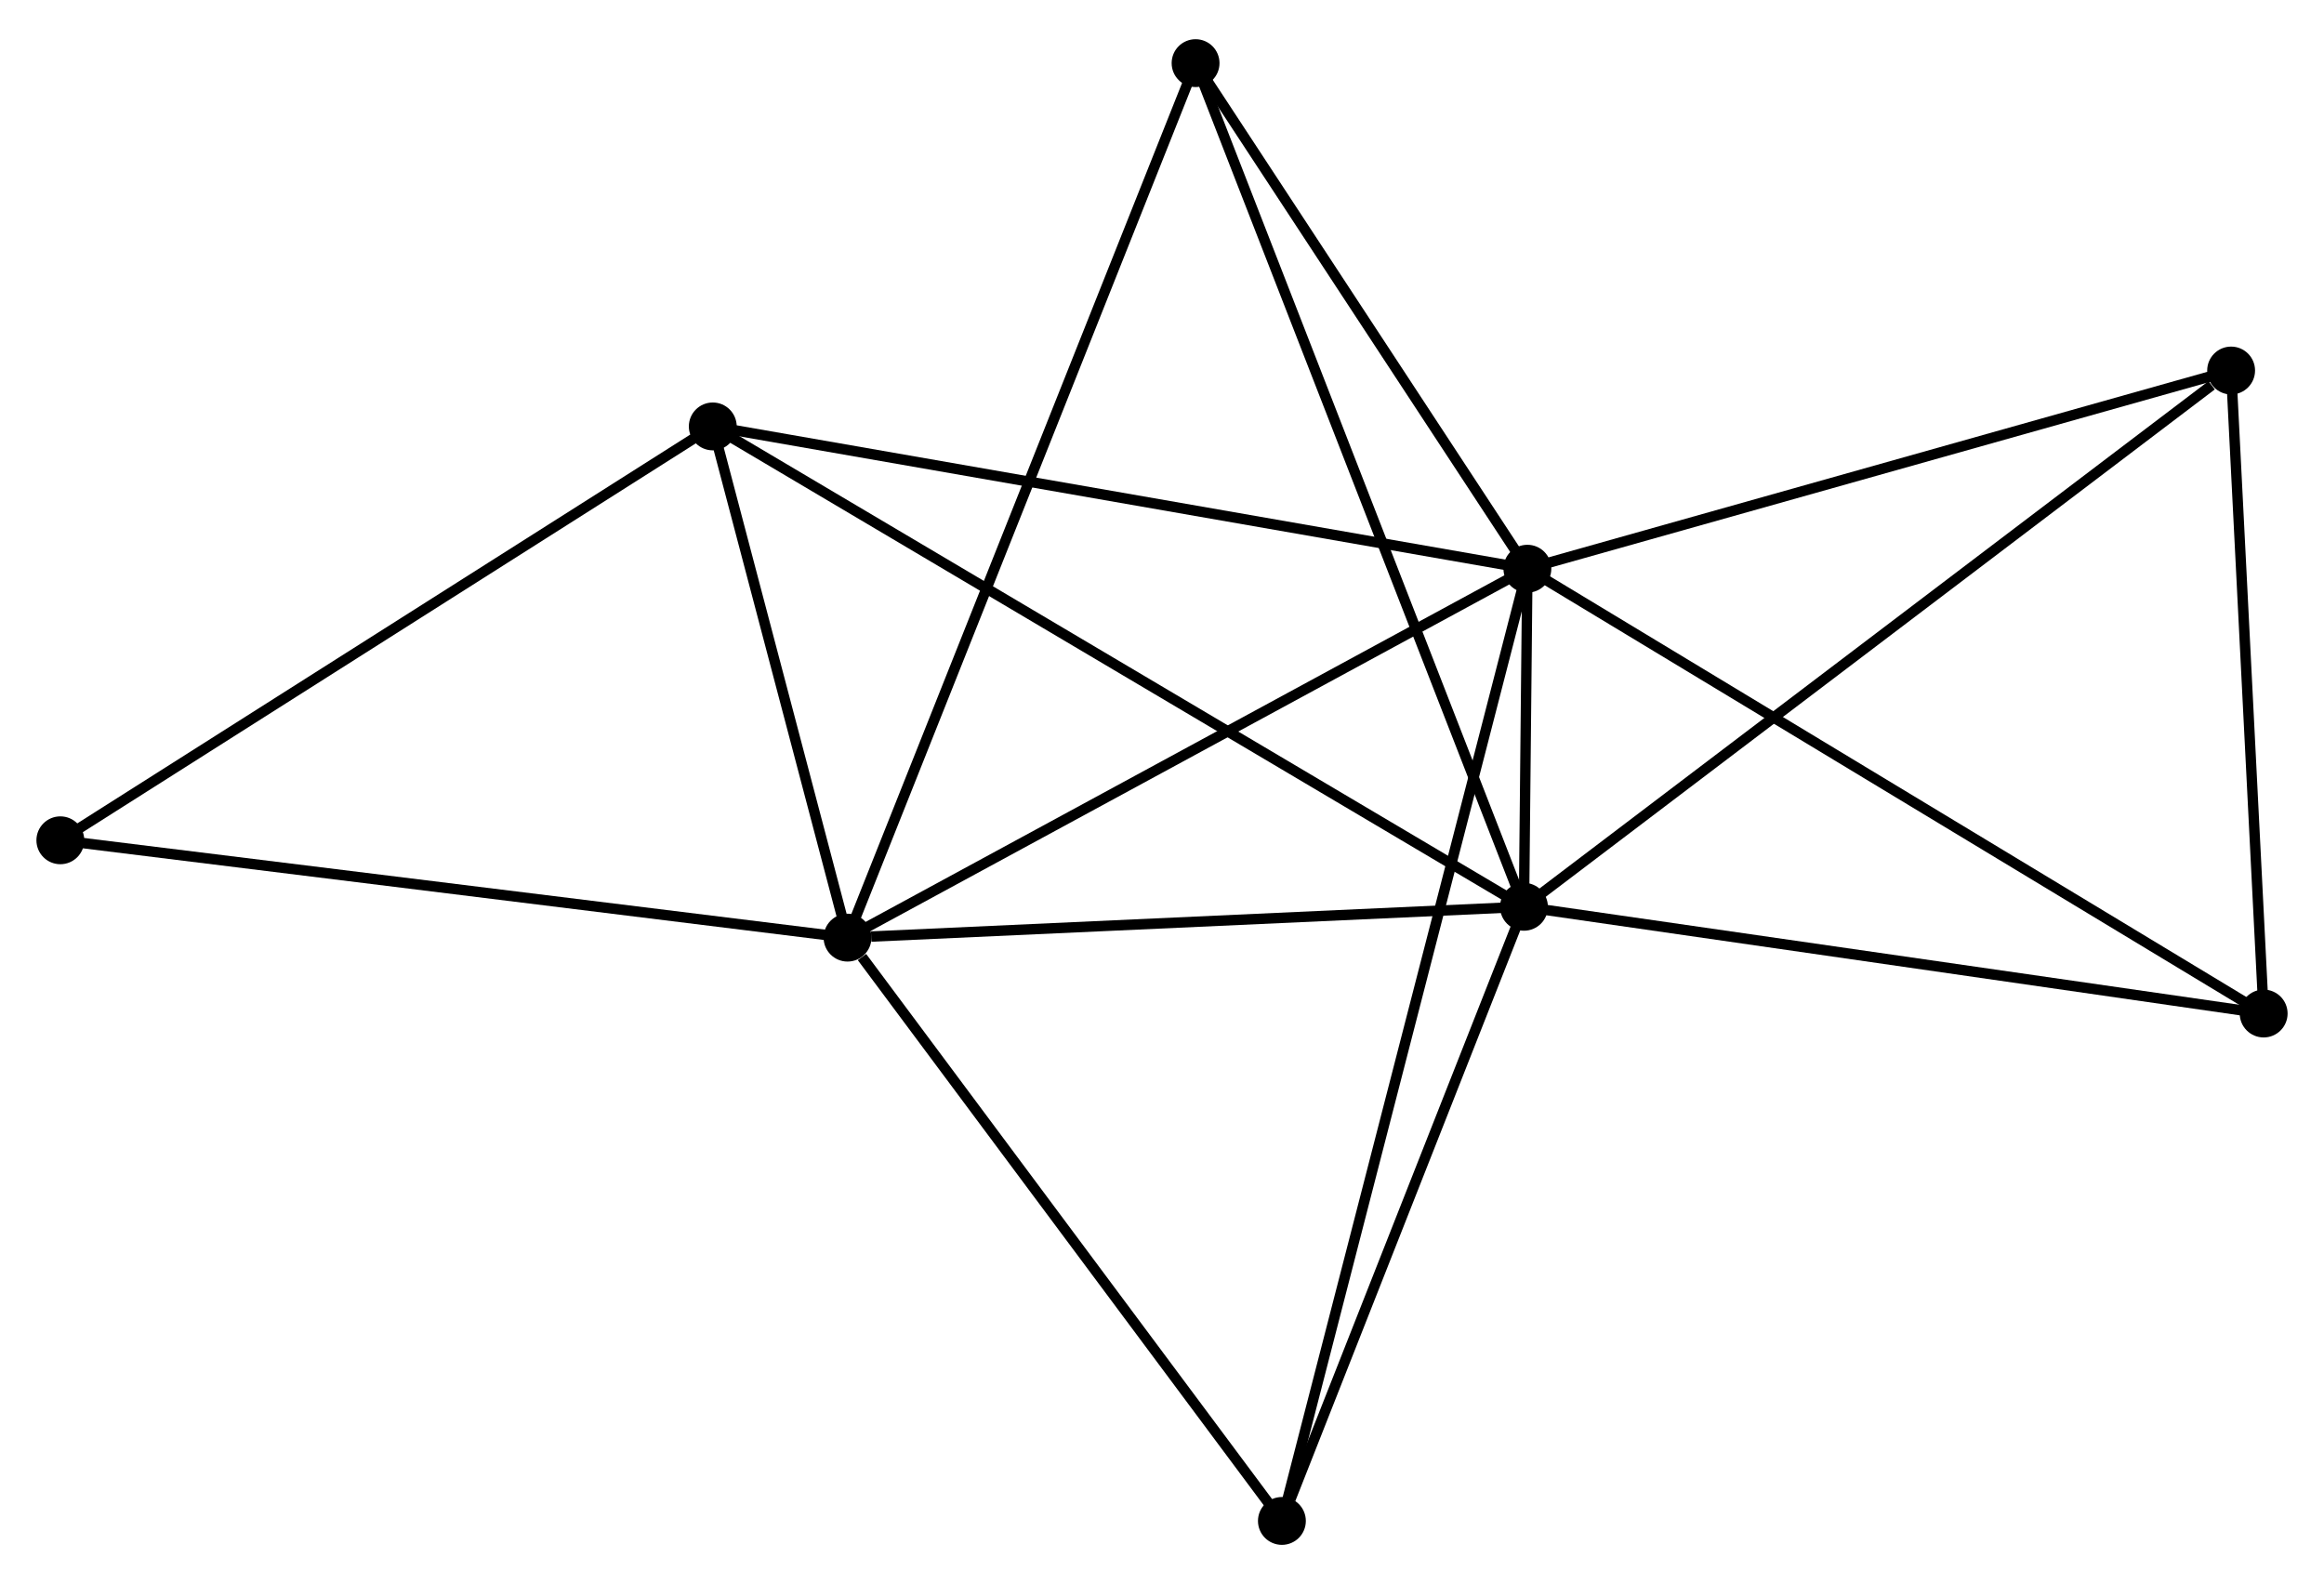 <?xml version="1.0" encoding="UTF-8" standalone="no"?>
<!DOCTYPE svg PUBLIC "-//W3C//DTD SVG 1.1//EN"
 "http://www.w3.org/Graphics/SVG/1.1/DTD/svg11.dtd">
<!-- Generated by graphviz version 2.36.0 (20140111.2315)
 -->
<!-- Title: %3 Pages: 1 -->
<svg width="223pt" height="152pt"
 viewBox="0.00 0.00 223.36 151.71" xmlns="http://www.w3.org/2000/svg" xmlns:xlink="http://www.w3.org/1999/xlink">
<g id="graph0" class="graph" transform="scale(1 1) rotate(0) translate(4 147.714)">
<title>%3</title>
<!-- 0 -->
<g id="node1" class="node"><title>0</title>
<ellipse fill="black" stroke="black" cx="142.797" cy="-93.321" rx="1.8" ry="1.8"/>
</g>
<!-- 1 -->
<g id="node2" class="node"><title>1</title>
<ellipse fill="black" stroke="black" cx="142.469" cy="-60.828" rx="1.8" ry="1.8"/>
</g>
<!-- 0&#45;&#45;1 -->
<g id="edge1" class="edge"><title>0&#45;&#45;1</title>
<path fill="none" stroke="black" d="M142.776,-91.189C142.715,-85.203 142.544,-68.31 142.488,-62.68"/>
</g>
<!-- 2 -->
<g id="node3" class="node"><title>2</title>
<ellipse fill="black" stroke="black" cx="77.456" cy="-57.863" rx="1.8" ry="1.8"/>
</g>
<!-- 0&#45;&#45;2 -->
<g id="edge2" class="edge"><title>0&#45;&#45;2</title>
<path fill="none" stroke="black" d="M141.182,-92.445C132.221,-87.582 88.673,-63.95 79.254,-58.839"/>
</g>
<!-- 3 -->
<g id="node4" class="node"><title>3</title>
<ellipse fill="black" stroke="black" cx="64.505" cy="-106.997" rx="1.8" ry="1.8"/>
</g>
<!-- 0&#45;&#45;3 -->
<g id="edge3" class="edge"><title>0&#45;&#45;3</title>
<path fill="none" stroke="black" d="M140.862,-93.659C130.03,-95.551 77.028,-104.81 66.373,-106.671"/>
</g>
<!-- 4 -->
<g id="node5" class="node"><title>4</title>
<ellipse fill="black" stroke="black" cx="210.433" cy="-112.37" rx="1.8" ry="1.8"/>
</g>
<!-- 0&#45;&#45;4 -->
<g id="edge4" class="edge"><title>0&#45;&#45;4</title>
<path fill="none" stroke="black" d="M144.749,-93.871C154.625,-96.652 199.011,-109.153 208.602,-111.855"/>
</g>
<!-- 5 -->
<g id="node6" class="node"><title>5</title>
<ellipse fill="black" stroke="black" cx="110.907" cy="-141.914" rx="1.8" ry="1.8"/>
</g>
<!-- 0&#45;&#45;5 -->
<g id="edge5" class="edge"><title>0&#45;&#45;5</title>
<path fill="none" stroke="black" d="M141.736,-94.938C136.894,-102.315 116.922,-132.748 112.005,-140.241"/>
</g>
<!-- 6 -->
<g id="node7" class="node"><title>6</title>
<ellipse fill="black" stroke="black" cx="119.204" cy="-1.8" rx="1.8" ry="1.8"/>
</g>
<!-- 0&#45;&#45;6 -->
<g id="edge6" class="edge"><title>0&#45;&#45;6</title>
<path fill="none" stroke="black" d="M142.305,-91.409C139.234,-79.499 122.756,-15.581 119.694,-3.701"/>
</g>
<!-- 7 -->
<g id="node8" class="node"><title>7</title>
<ellipse fill="black" stroke="black" cx="213.561" cy="-50.569" rx="1.8" ry="1.8"/>
</g>
<!-- 0&#45;&#45;7 -->
<g id="edge7" class="edge"><title>0&#45;&#45;7</title>
<path fill="none" stroke="black" d="M144.547,-92.264C154.337,-86.35 202.243,-57.407 211.873,-51.589"/>
</g>
<!-- 1&#45;&#45;2 -->
<g id="edge8" class="edge"><title>1&#45;&#45;2</title>
<path fill="none" stroke="black" d="M140.593,-60.743C131.266,-60.317 89.922,-58.431 79.731,-57.967"/>
</g>
<!-- 1&#45;&#45;3 -->
<g id="edge9" class="edge"><title>1&#45;&#45;3</title>
<path fill="none" stroke="black" d="M140.84,-61.792C130.694,-67.801 76.245,-100.045 66.125,-106.038"/>
</g>
<!-- 1&#45;&#45;4 -->
<g id="edge10" class="edge"><title>1&#45;&#45;4</title>
<path fill="none" stroke="black" d="M144.149,-62.102C153.47,-69.171 198.765,-103.522 208.562,-110.951"/>
</g>
<!-- 1&#45;&#45;5 -->
<g id="edge11" class="edge"><title>1&#45;&#45;5</title>
<path fill="none" stroke="black" d="M141.81,-62.522C137.702,-73.074 115.66,-129.704 111.563,-140.229"/>
</g>
<!-- 1&#45;&#45;6 -->
<g id="edge12" class="edge"><title>1&#45;&#45;6</title>
<path fill="none" stroke="black" d="M141.798,-59.125C138.46,-50.657 123.665,-13.118 120.018,-3.866"/>
</g>
<!-- 1&#45;&#45;7 -->
<g id="edge13" class="edge"><title>1&#45;&#45;7</title>
<path fill="none" stroke="black" d="M144.52,-60.532C154.901,-59.034 201.556,-52.302 211.637,-50.847"/>
</g>
<!-- 2&#45;&#45;3 -->
<g id="edge14" class="edge"><title>2&#45;&#45;3</title>
<path fill="none" stroke="black" d="M76.899,-59.974C74.769,-68.056 67.147,-96.975 65.046,-104.949"/>
</g>
<!-- 2&#45;&#45;5 -->
<g id="edge15" class="edge"><title>2&#45;&#45;5</title>
<path fill="none" stroke="black" d="M78.154,-59.618C82.508,-70.557 105.87,-129.257 110.212,-140.168"/>
</g>
<!-- 2&#45;&#45;6 -->
<g id="edge16" class="edge"><title>2&#45;&#45;6</title>
<path fill="none" stroke="black" d="M78.845,-55.998C85.296,-47.334 112.269,-11.112 118.092,-3.292"/>
</g>
<!-- 8 -->
<g id="node9" class="node"><title>8</title>
<ellipse fill="black" stroke="black" cx="1.8" cy="-67.219" rx="1.8" ry="1.8"/>
</g>
<!-- 2&#45;&#45;8 -->
<g id="edge17" class="edge"><title>2&#45;&#45;8</title>
<path fill="none" stroke="black" d="M75.586,-58.094C65.118,-59.389 13.9,-65.722 3.605,-66.996"/>
</g>
<!-- 3&#45;&#45;8 -->
<g id="edge18" class="edge"><title>3&#45;&#45;8</title>
<path fill="none" stroke="black" d="M62.956,-106.014C54.355,-100.559 12.565,-74.048 3.526,-68.314"/>
</g>
<!-- 4&#45;&#45;7 -->
<g id="edge19" class="edge"><title>4&#45;&#45;7</title>
<path fill="none" stroke="black" d="M210.537,-110.314C211.012,-100.931 212.971,-62.226 213.454,-52.697"/>
</g>
</g>
</svg>
